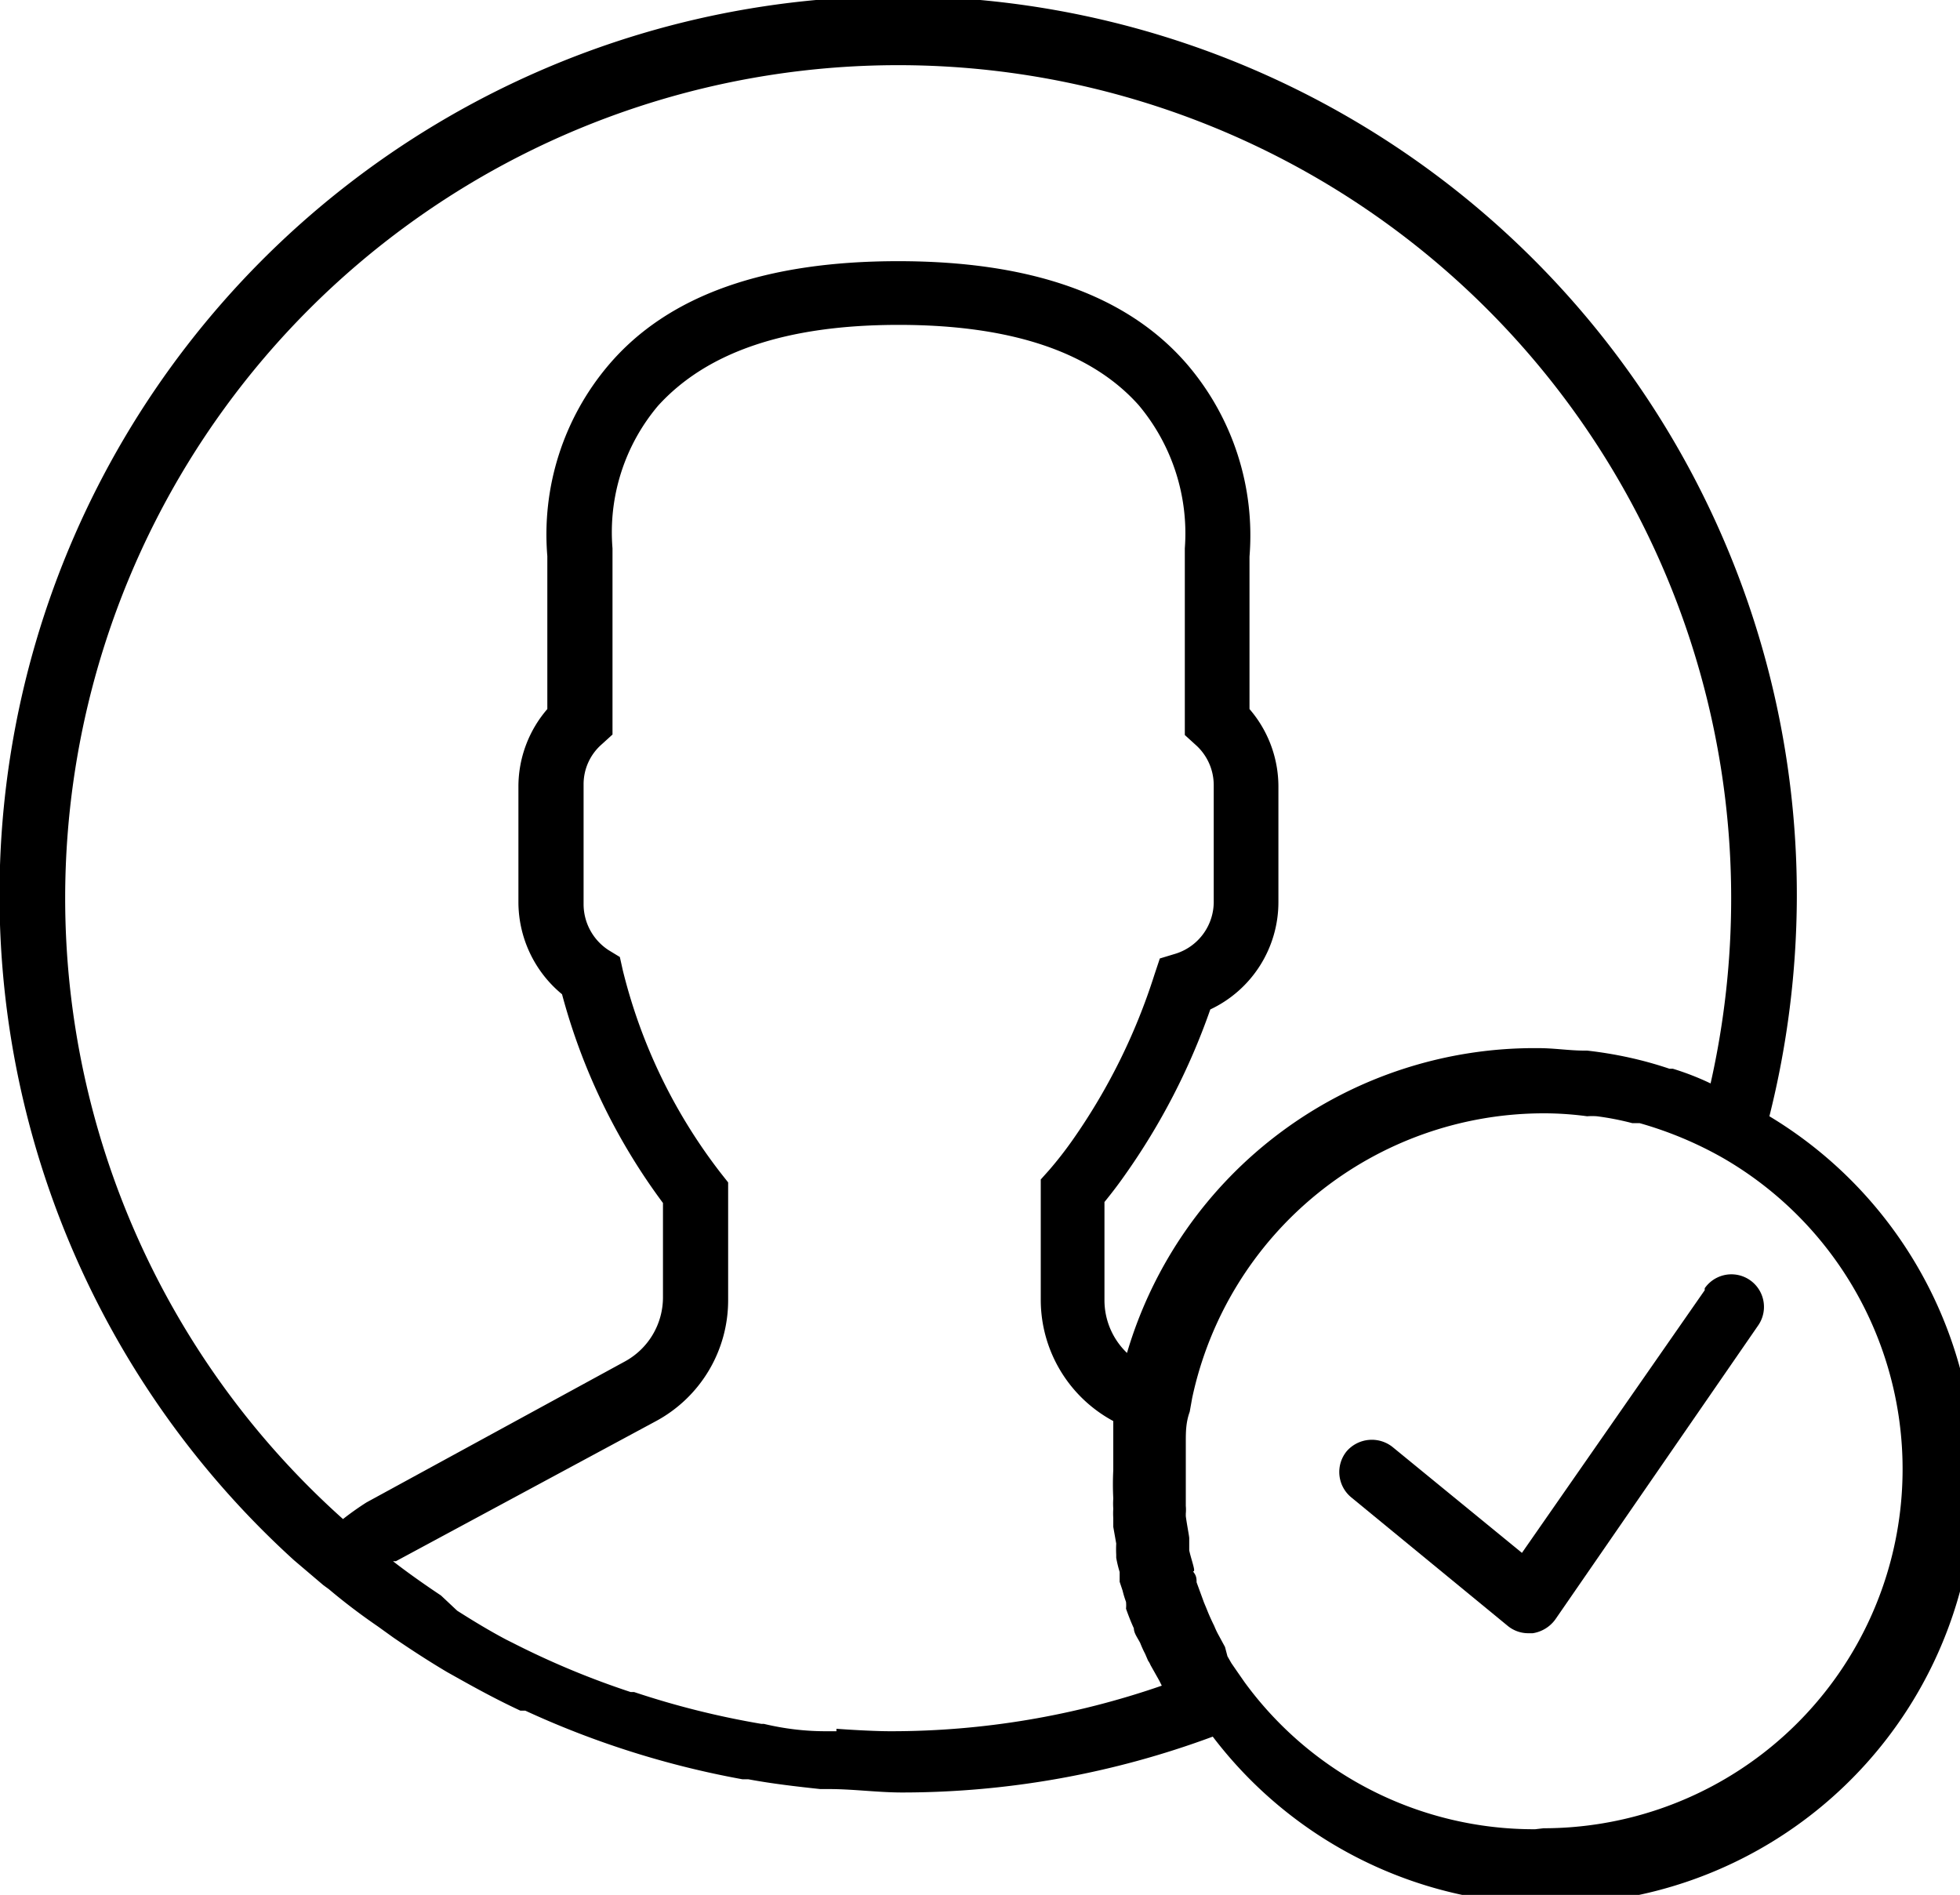 <svg xmlns="http://www.w3.org/2000/svg" viewBox="0 0 40 38.67"><g data-name="Layer 2"><g><path d="M34.79,26.33l-3.73,5.36-2.64-2.16a.68.68,0,0,0-.94.09.67.67,0,0,0,.1.94l3.19,2.62a.66.66,0,0,0,.42.15h.09a.7.7,0,0,0,.46-.28l4.14-6a.66.66,0,0,0-1.09-.76Z"/><path d="M36.11,22.78a18.58,18.58,0,0,0,.56-4.45A18.34,18.34,0,1,0,6,31.84h0l.6.51.11.08c.32.27.65.52,1,.76l.32.23c.35.24.72.48,1.09.7l.25.14c.41.23.82.45,1.25.65l.1,0a18.45,18.45,0,0,0,4.43,1.4l.12,0c.48.09,1,.15,1.47.2h.18c.49,0,1,.07,1.49.07a18.23,18.23,0,0,0,6.34-1.14A8.66,8.66,0,1,0,36.11,22.78ZM1.33,18.33a17,17,0,0,1,34,0,17.17,17.17,0,0,1-.42,3.78h0a5.57,5.57,0,0,0-.77-.3l-.07,0a7.84,7.84,0,0,0-.83-.23h0a8.36,8.36,0,0,0-.85-.14h-.06c-.3,0-.61-.05-.92-.05A8.67,8.67,0,0,0,23,27.61a1.49,1.49,0,0,1-.46-1.08v-2c.13-.16.27-.34.41-.54A13.6,13.6,0,0,0,24.7,20.6a2.42,2.42,0,0,0,1.39-2.19V16.05a2.42,2.42,0,0,0-.59-1.58V11.36a5.37,5.37,0,0,0-1.26-3.91C23,6,21,5.33,18.33,5.33S13.65,6,12.42,7.45a5.34,5.34,0,0,0-1.25,3.9v3.12a2.42,2.42,0,0,0-.59,1.58v2.36a2.44,2.44,0,0,0,.89,1.88,12.58,12.58,0,0,0,2.06,4.26v1.93a1.49,1.49,0,0,1-.77,1.3L7.48,30.66A5.91,5.91,0,0,0,7,31,17,17,0,0,1,1.33,18.33Zm15.74,17-.22,0q-.63,0-1.26-.15h-.05a17.34,17.34,0,0,1-2.6-.65l-.07,0a17,17,0,0,1-2.4-1l-.14-.07c-.34-.18-.67-.38-1-.59L9,32.56c-.3-.2-.6-.41-.89-.63l-.09-.07.06,0L13.39,29a2.8,2.8,0,0,0,1.47-2.47v-2.4l-.15-.19a11.07,11.07,0,0,1-2-4.14l-.06-.27-.23-.14a1.12,1.12,0,0,1-.51-.93V16a1.08,1.08,0,0,1,.37-.81l.22-.2v-3.8a4,4,0,0,1,.93-2.91c1-1.1,2.62-1.65,4.91-1.65s3.93.55,4.9,1.64a4.07,4.07,0,0,1,.94,2.92V15l.22.2a1.1,1.1,0,0,1,.37.82v2.36A1.11,1.11,0,0,1,24,19.46l-.33.1-.11.33a12.39,12.39,0,0,1-1.66,3.36,7.78,7.78,0,0,1-.49.63l-.17.19v2.46A2.81,2.81,0,0,0,22.72,29c0,.32,0,.64,0,1a5.62,5.62,0,0,0,0,.58,1.49,1.49,0,0,0,0,.21,1.37,1.37,0,0,0,0,.19c0,.06,0,.12,0,.18l.06.34a2.23,2.23,0,0,0,0,.23h0s0,0,0,.06a2.46,2.46,0,0,0,.07.29c0,.07,0,.14,0,.2l.06.18a2,2,0,0,0,.07.23.74.74,0,0,1,0,.14c.05.14.1.27.16.4h0c0,.1.08.2.13.3a2.14,2.14,0,0,0,.1.22l.06.14a.41.41,0,0,1,.05.09l.18.32.05.1a16.87,16.87,0,0,1-5.54.93C17.91,35.33,17.49,35.31,17.07,35.28Zm14.26,2a7.31,7.31,0,0,1-5.93-3l-.16-.23-.11-.16-.08-.14L25,33.61l-.13-.24a1.63,1.63,0,0,1-.09-.19l0,0c-.05-.1-.1-.21-.14-.31s-.05-.12-.07-.17l-.15-.41c0-.06,0-.12-.05-.19s0,0,0-.06-.07-.26-.1-.4l0-.13s0-.08,0-.12-.05-.29-.07-.45v-.05a.88.88,0,0,0,0-.16c0-.23,0-.45,0-.68s0-.42,0-.62,0-.4.08-.62l.05-.28a7.34,7.34,0,0,1,7.17-5.81,6.54,6.54,0,0,1,.89.06,1.38,1.38,0,0,1,.2,0,5.72,5.72,0,0,1,.72.14l.15,0a7.65,7.65,0,0,1,1.7.71,7.33,7.33,0,0,1-3.66,13.68Z"/></g></g></svg>